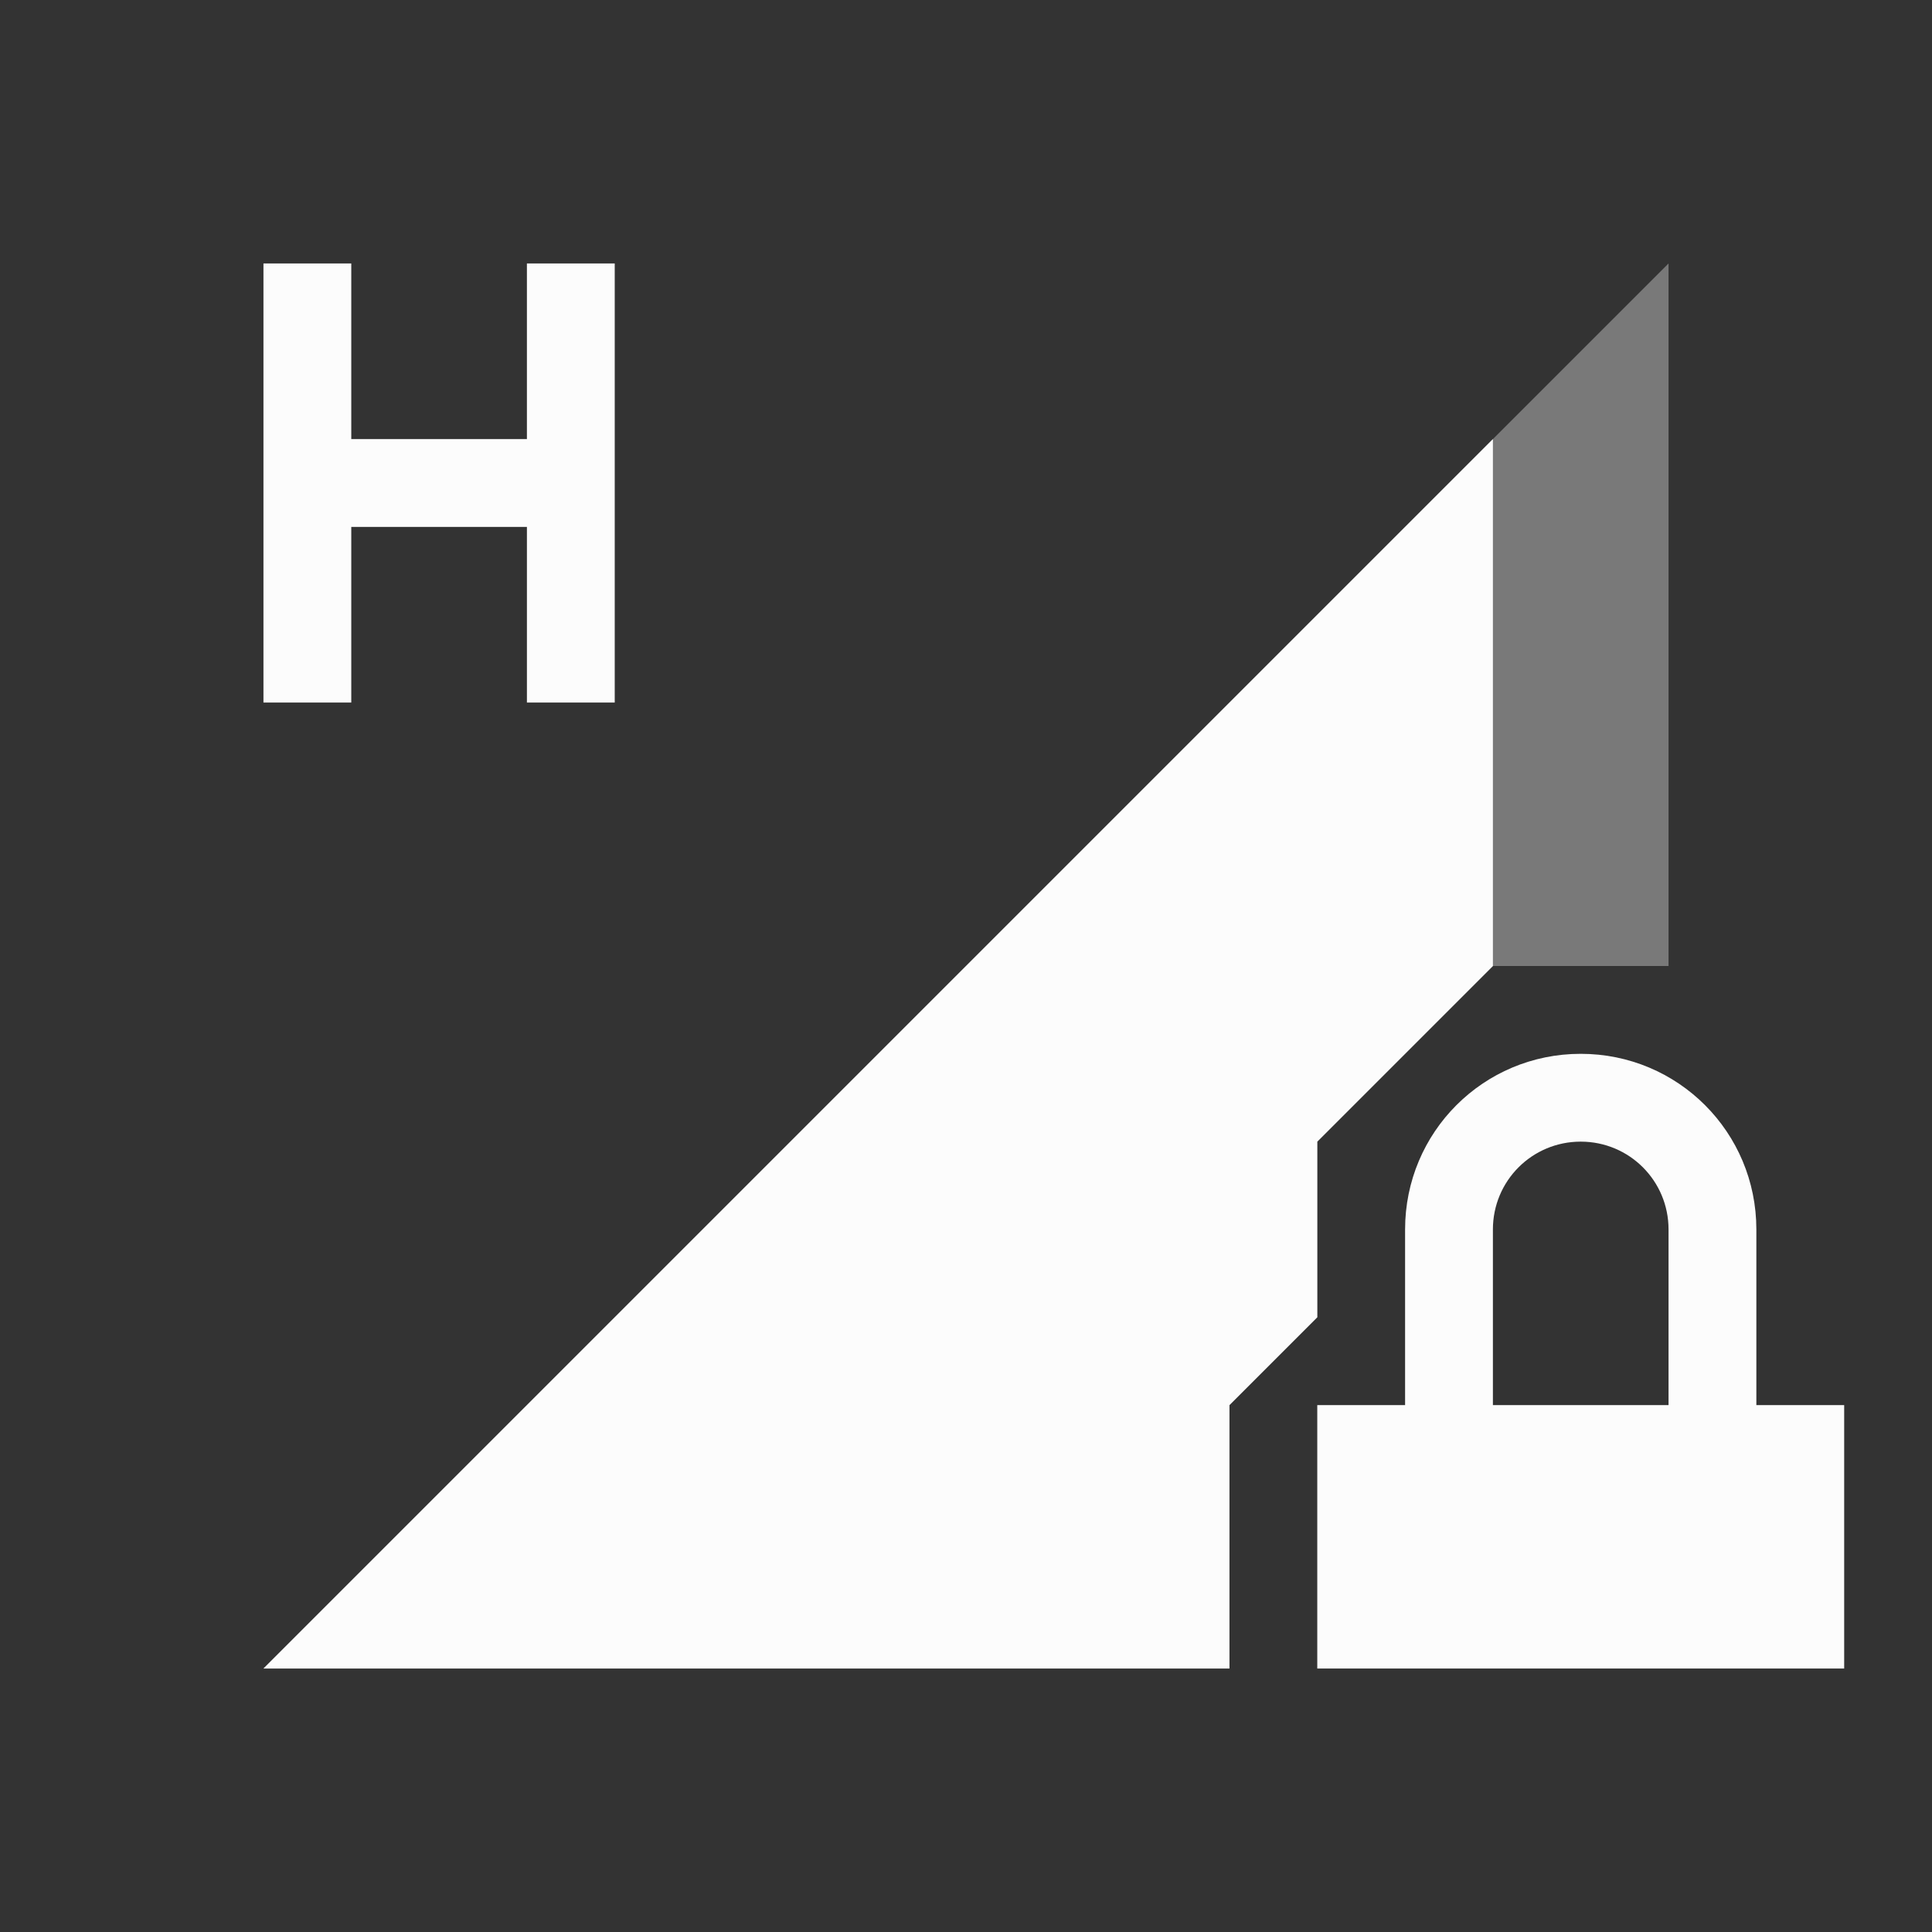 <svg xmlns="http://www.w3.org/2000/svg" id="svg4153" width="22" height="22" version="1.1">
<rect width="100%" height="100%" fill="#333333" stroke="none"/>
<defs id="defs4157">
<style id="current-color-scheme" type="text/css">
.ColorScheme-Text{color:#fcfcfc}
</style>
</defs>
<g id="network-mobile-80-hspa-locked" transform="translate(0 220)">
<path id="rect5417" fill="none" d="M0-220h22v22H0z" opacity=".55"/>
<path id="path5419" fill="currentColor" fill-rule="evenodd" d="M19-217 3-201h11v-3l1-1v-2l2-2h2z" class="ColorScheme-Text" opacity=".35"/>
<path id="path5421" fill="currentColor" d="M18-208c-1.108 0-2 .892-2 2v2h-1v3h6v-3h-1v-2c0-1.108-.892-2-2-2m0 1c.554 0 1 .446 1 1v2h-2v-2c0-.554.446-1 1-1" class="ColorScheme-Text"/>
<path id="path5447" fill="currentColor" fill-rule="evenodd" d="M17-215 3-201h11v-3l1-1v-2l2-2z" class="ColorScheme-Text"/>
<path id="path5499" fill="currentColor" d="M3-217v5h1v-2h2v2h1v-5H6v2H4v-2z" class="ColorScheme-Text"/>
</g>
</svg>
